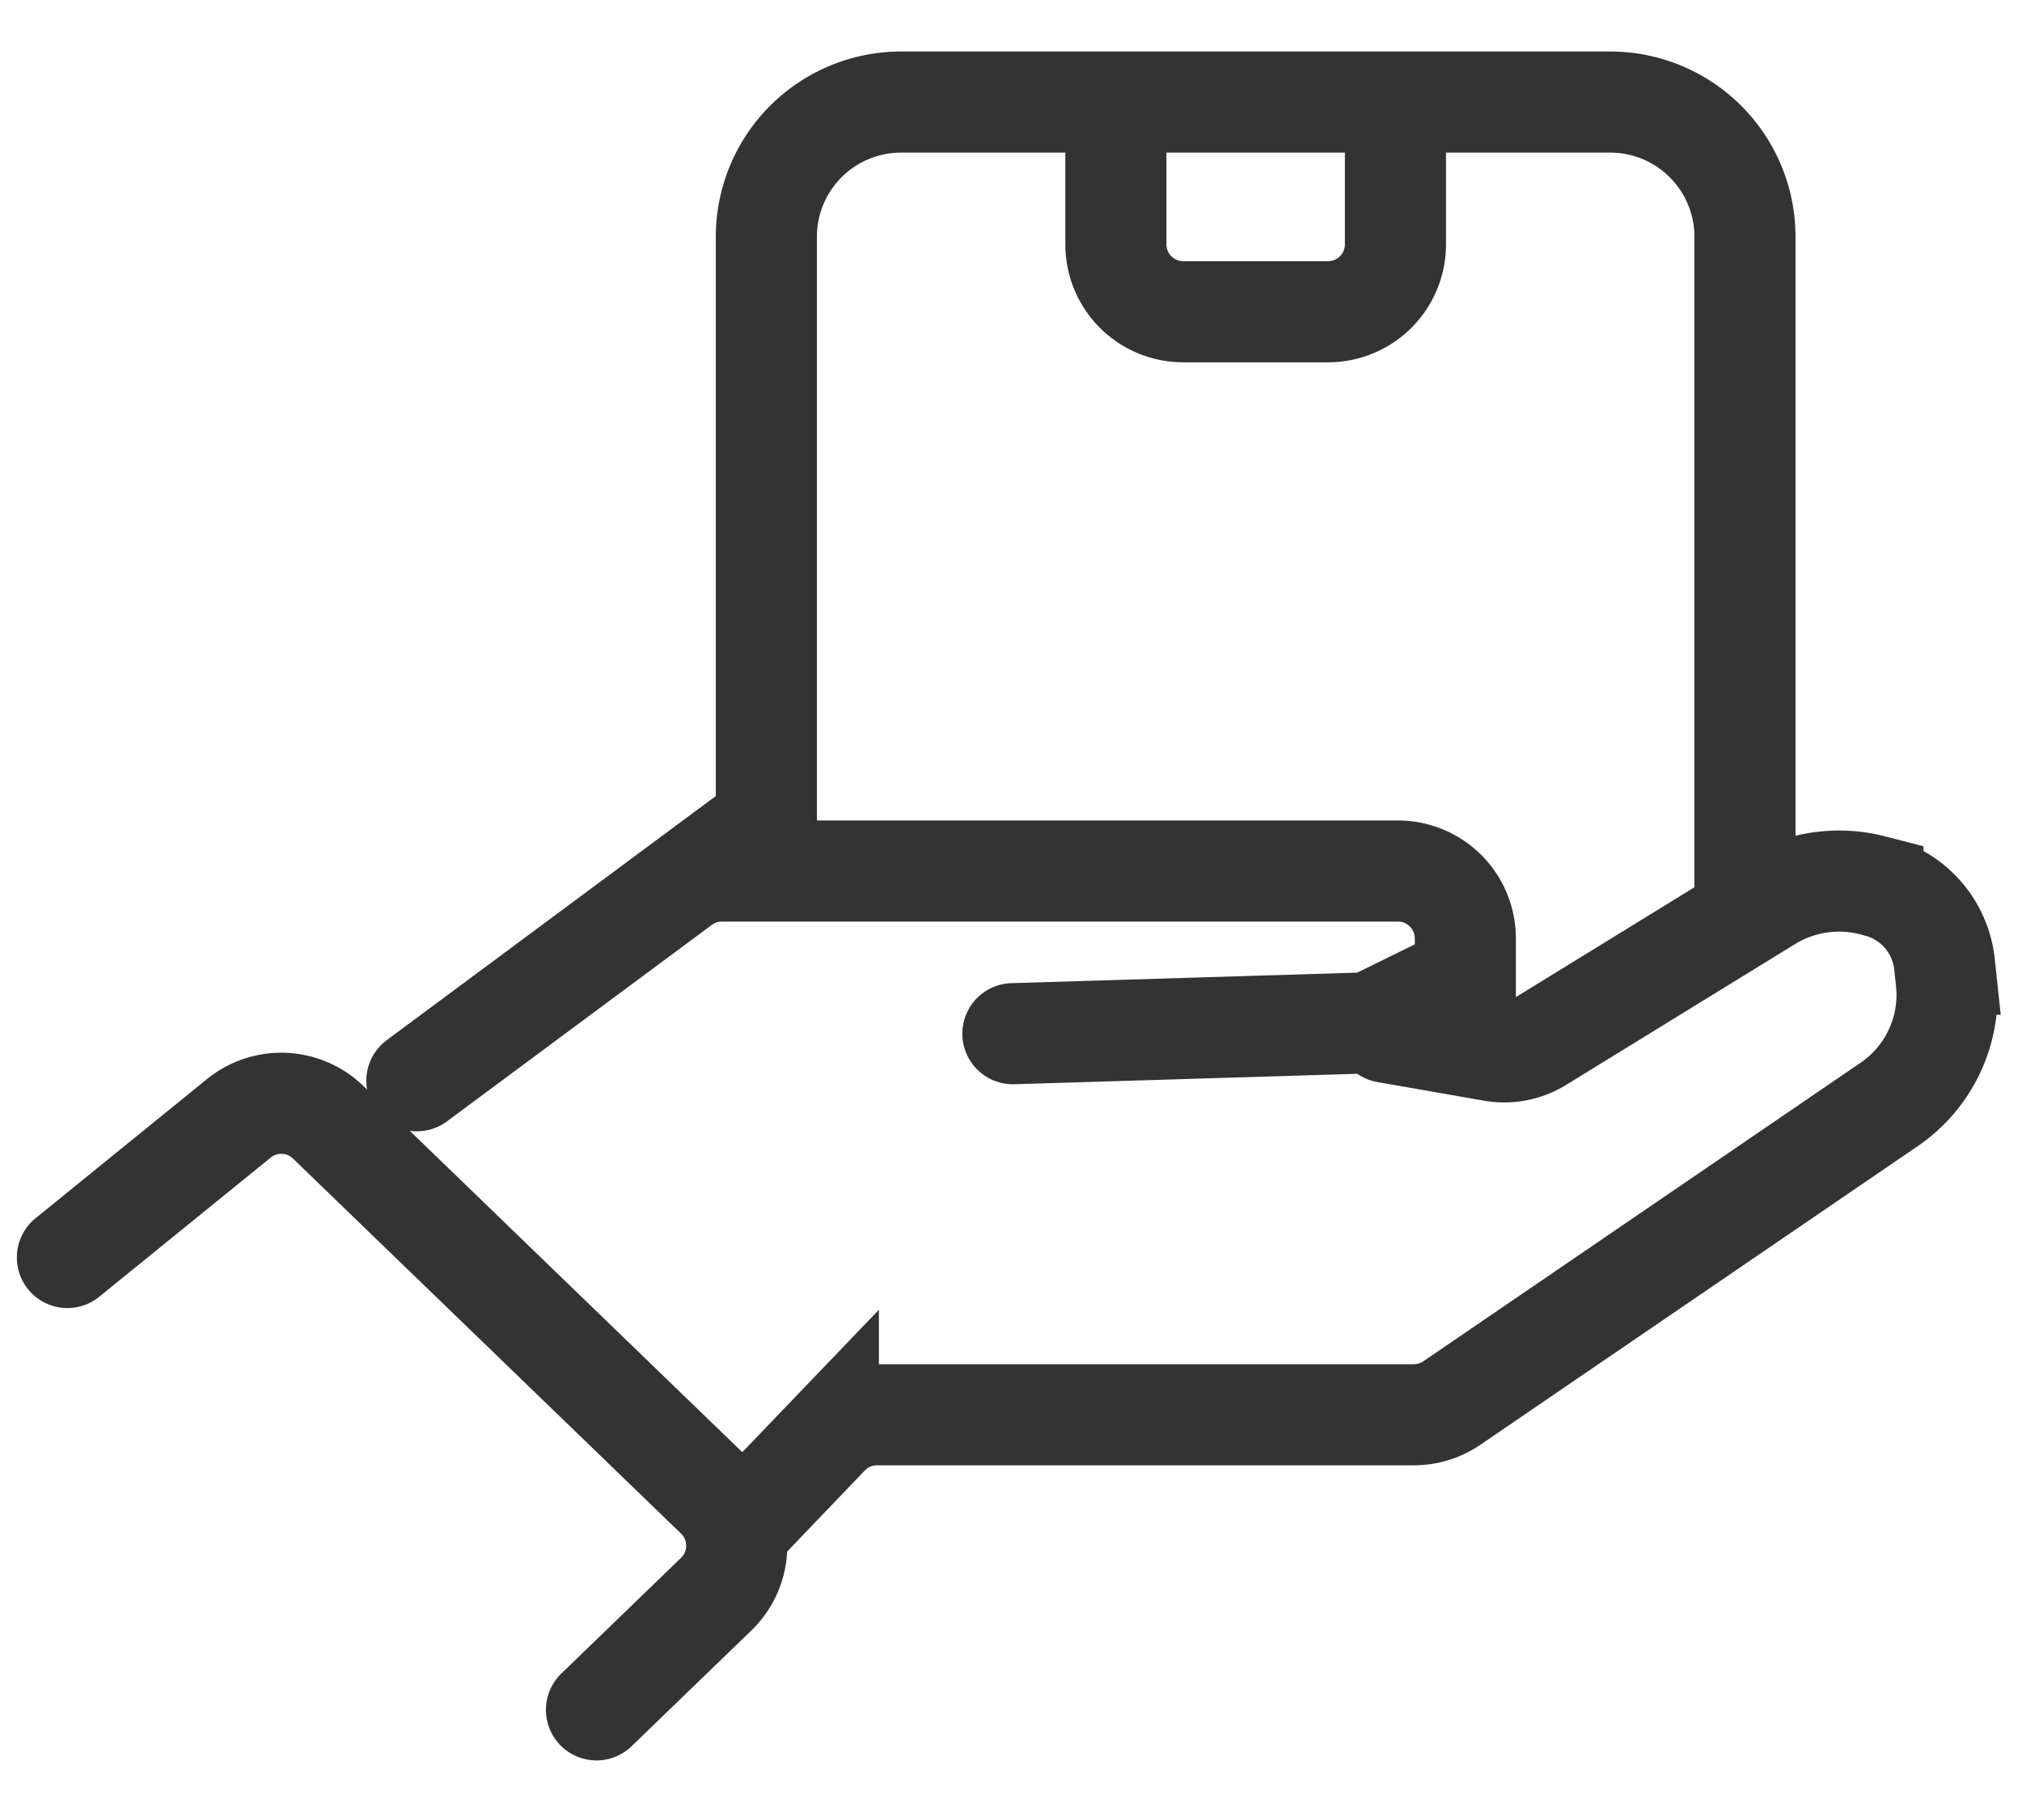 <svg xmlns="http://www.w3.org/2000/svg" width="30" height="27" viewBox="0 0 30 27">
  <g fill="none" fill-rule="evenodd" stroke="#333" stroke-width="1.5">
    <path stroke-linecap="round" d="M1 18.655l2.543-2.064a1 1 0 0 1 1.325.057l5.758 5.564a1 1 0 0 1 0 1.438L8.85 25.366"/>
    <path d="M11.37 12.458V3.514a2 2 0 0 1 2-2H23.89a2 2 0 0 1 2 2v9.911"/>
    <path stroke-linecap="round" d="M11.37 22.255l.92-.959a1 1 0 0 1 .721-.308h7.966a1 1 0 0 0 .564-.174l6.489-4.43c.597-.408.923-1.111.847-1.83l-.027-.25a1.334 1.334 0 0 0-.992-1.15l-.07-.019a2 2 0 0 0-1.55.233l-3.395 2.088a1 1 0 0 1-.696.134l-1.58-.276"/>
    <path d="M16.556 1.514v2.111a1 1 0 0 0 1 1h2.148a1 1 0 0 0 1-1v-2.11"/>
    <path stroke-linecap="round" d="M6.185 16.033l3.93-2.915a1 1 0 0 1 .596-.196h10.03a1 1 0 0 1 1 1v.555l-1.42.697-5.293.161"/>
  </g>
</svg>
